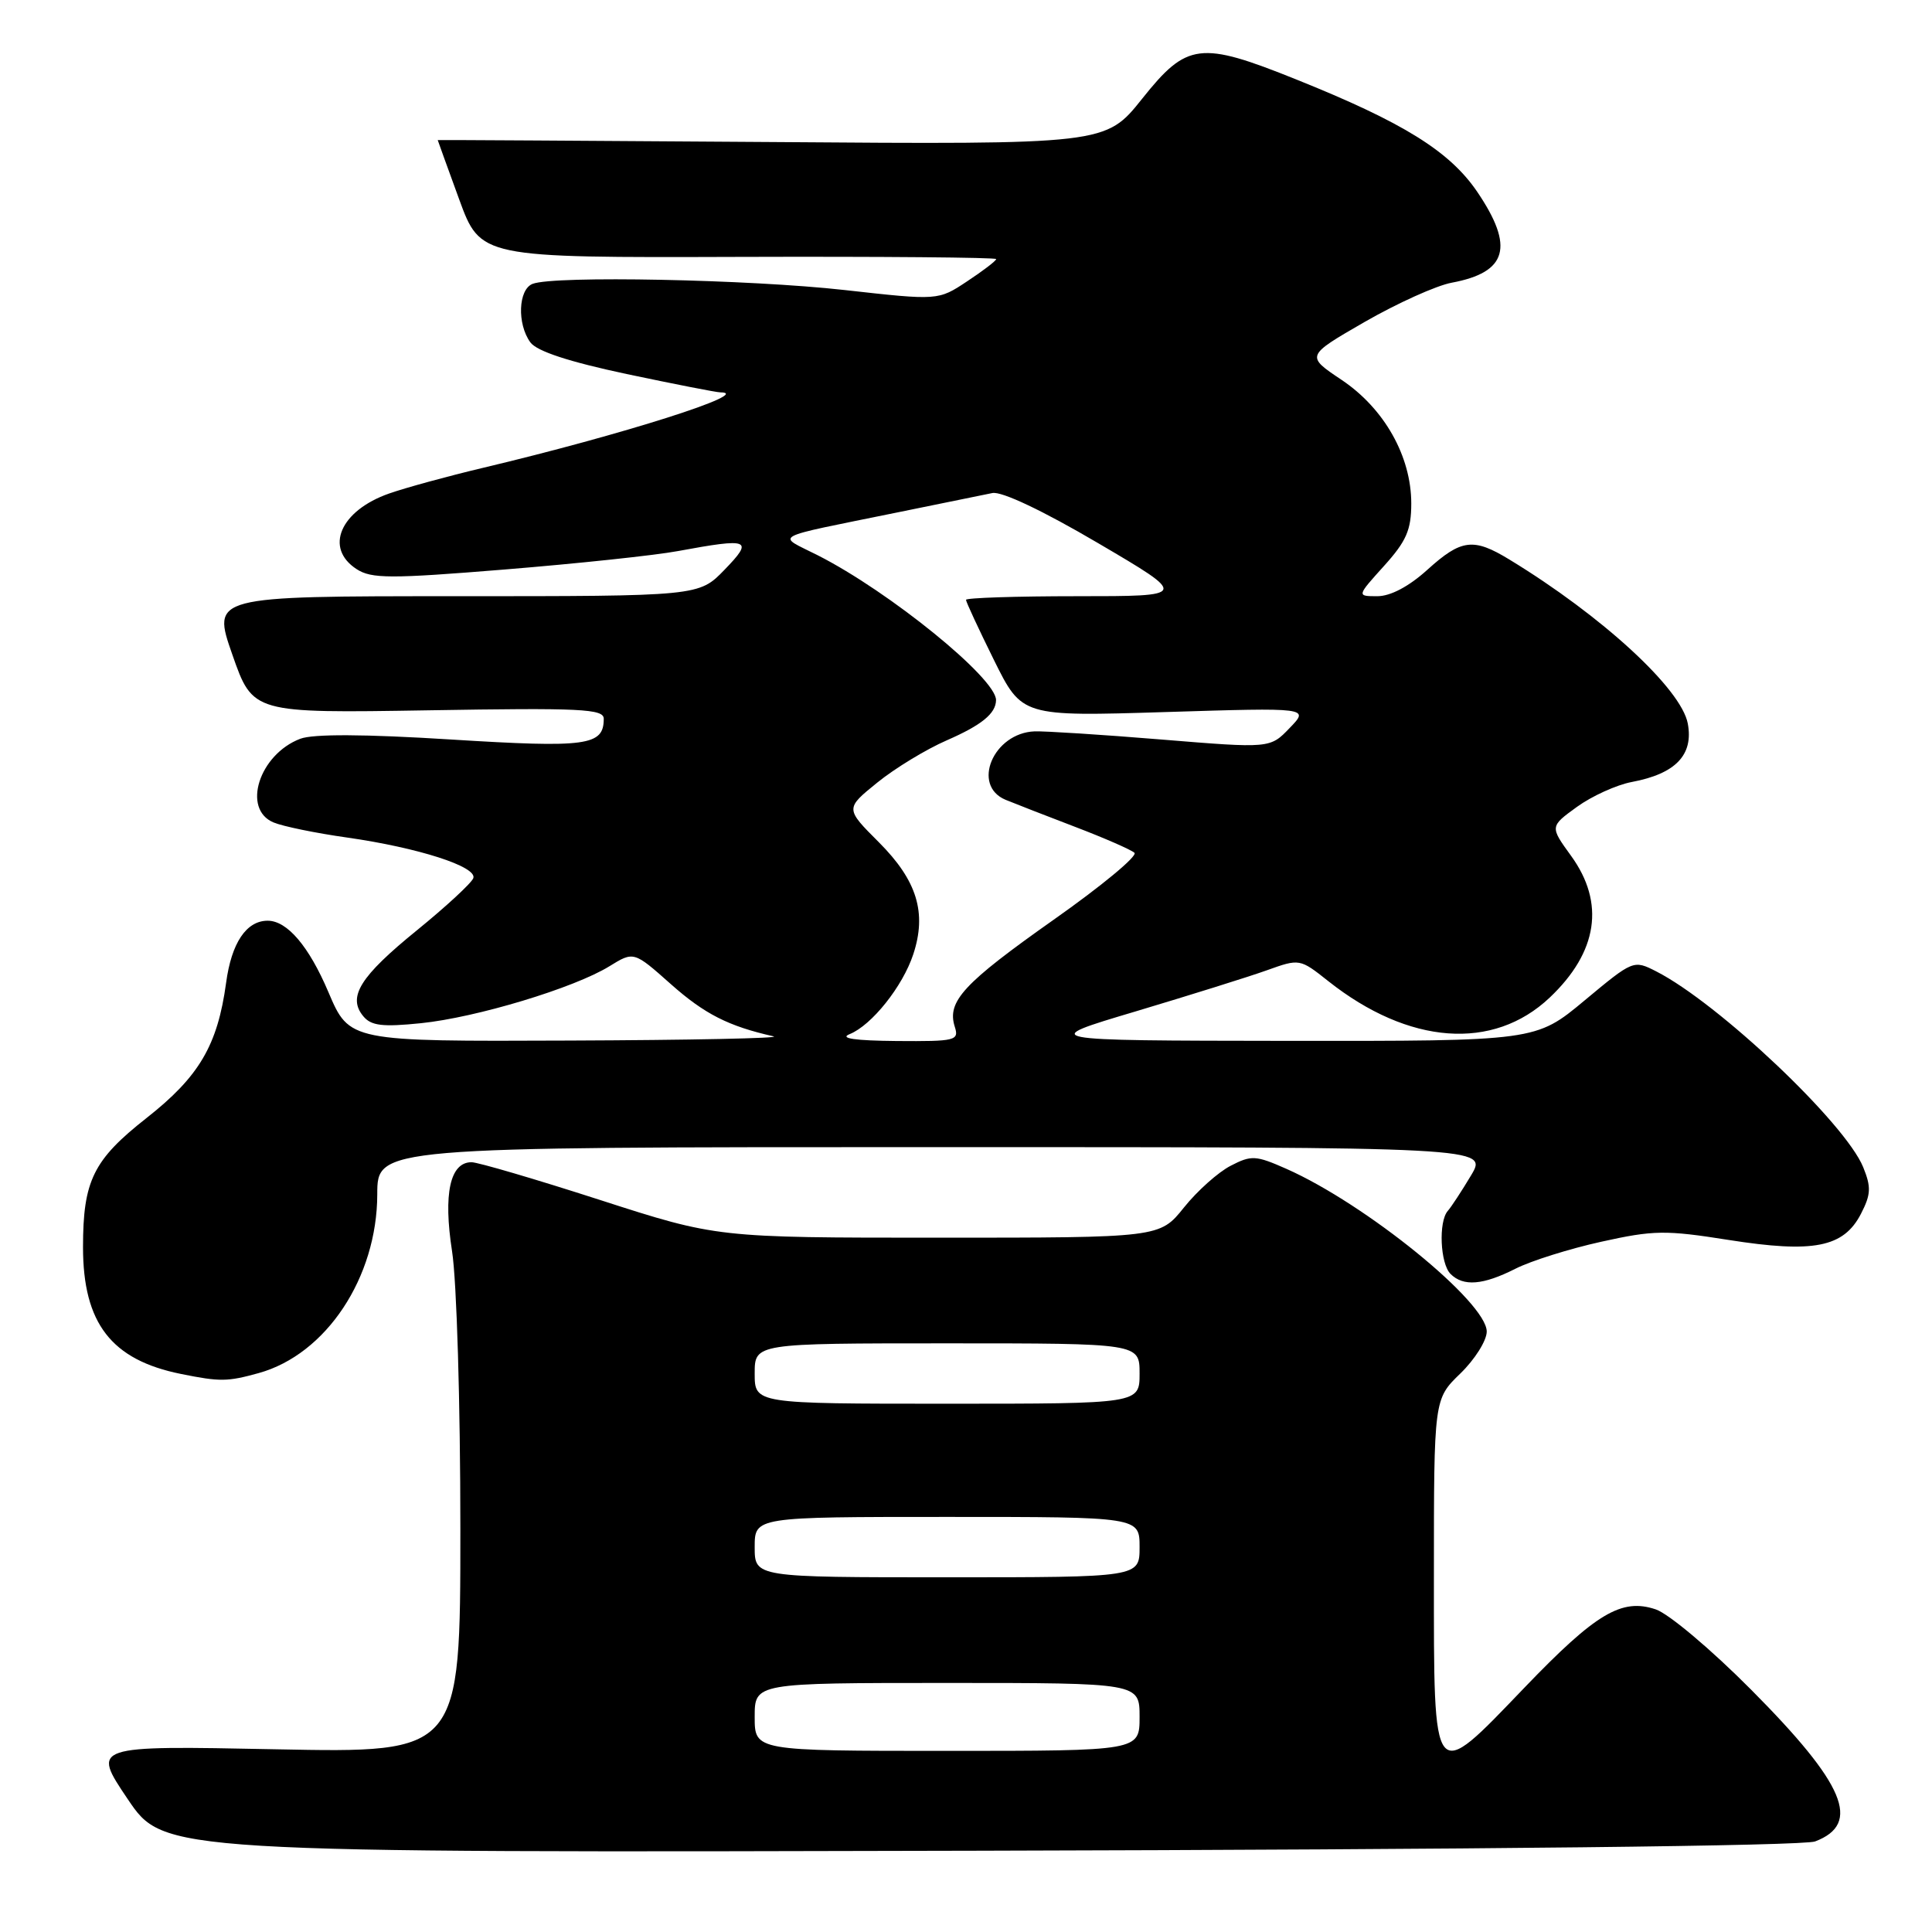 <?xml version="1.0" encoding="UTF-8" standalone="no"?>
<!DOCTYPE svg PUBLIC "-//W3C//DTD SVG 1.1//EN" "http://www.w3.org/Graphics/SVG/1.1/DTD/svg11.dtd" >
<svg xmlns="http://www.w3.org/2000/svg" xmlns:xlink="http://www.w3.org/1999/xlink" version="1.1" viewBox="0 0 256 256">
 <g >
 <path fill="currentColor"
d=" M 240.51 244.00 C 246.69 241.65 244.49 236.42 232.04 223.90 C 226.78 218.60 221.11 213.82 219.39 213.25 C 214.87 211.73 211.47 213.76 202.01 223.61 C 189.72 236.41 190.00 236.76 190.00 208.70 C 190.00 185.39 190.00 185.39 193.50 182.00 C 195.43 180.13 197.00 177.63 197.00 176.44 C 197.00 172.55 180.97 159.53 170.44 154.87 C 166.39 153.08 165.81 153.05 163.07 154.47 C 161.43 155.31 158.64 157.80 156.88 160.00 C 153.67 164.00 153.67 164.00 124.33 164.00 C 95.00 164.00 95.00 164.00 79.50 159.00 C 70.98 156.25 63.32 154.00 62.48 154.00 C 59.63 154.00 58.72 158.18 59.90 165.80 C 60.52 169.76 61.00 185.97 61.00 202.58 C 61.00 232.28 61.00 232.28 36.57 231.79 C 12.14 231.30 12.14 231.30 16.93 238.40 C 21.72 245.50 21.72 245.50 129.84 245.23 C 196.39 245.07 238.94 244.59 240.51 244.00 Z  M 34.28 181.94 C 43.22 179.46 49.97 169.28 49.99 158.25 C 50.00 152.00 50.00 152.00 123.58 152.00 C 197.16 152.00 197.16 152.00 194.92 155.75 C 193.69 157.81 192.30 159.93 191.84 160.45 C 190.59 161.87 190.83 167.43 192.20 168.80 C 193.90 170.50 196.50 170.29 200.79 168.12 C 202.83 167.08 207.95 165.47 212.16 164.54 C 219.11 163.00 220.67 162.97 229.06 164.30 C 240.30 166.07 244.28 165.29 246.58 160.85 C 247.91 158.27 247.96 157.31 246.88 154.65 C 244.50 148.82 227.71 132.93 219.47 128.72 C 216.45 127.18 216.41 127.20 209.97 132.56 C 203.50 137.95 203.50 137.95 170.50 137.92 C 137.50 137.88 137.50 137.88 150.50 134.01 C 157.65 131.87 165.46 129.43 167.86 128.57 C 172.21 127.01 172.24 127.02 176.01 130.01 C 186.67 138.45 197.84 139.28 205.34 132.19 C 211.72 126.15 212.70 119.65 208.18 113.41 C 205.36 109.52 205.36 109.52 208.96 106.91 C 210.94 105.48 214.20 104.00 216.21 103.62 C 222.03 102.53 224.42 100.03 223.64 95.87 C 222.77 91.26 212.29 81.62 200.00 74.14 C 195.23 71.23 193.63 71.43 189.13 75.50 C 186.69 77.71 184.25 79.00 182.51 79.00 C 179.77 79.00 179.77 79.00 183.38 75.00 C 186.35 71.71 187.00 70.23 187.00 66.71 C 187.00 60.46 183.42 54.12 177.76 50.33 C 173.02 47.16 173.02 47.16 180.82 42.66 C 185.12 40.19 190.31 37.84 192.36 37.46 C 199.74 36.08 200.68 32.71 195.75 25.43 C 192.09 20.04 185.94 16.22 171.74 10.52 C 159.03 5.41 157.28 5.63 151.35 13.07 C 146.50 19.15 146.50 19.15 102.25 18.82 C 77.91 18.65 58.00 18.53 58.00 18.56 C 58.00 18.59 59.27 22.11 60.83 26.38 C 63.67 34.15 63.67 34.15 97.83 34.04 C 116.62 33.98 132.00 34.11 132.00 34.33 C 132.00 34.55 130.27 35.88 128.16 37.27 C 124.32 39.82 124.32 39.82 111.91 38.43 C 99.28 37.02 73.46 36.50 70.58 37.61 C 68.67 38.34 68.49 42.92 70.28 45.37 C 71.14 46.54 75.37 47.93 83.03 49.56 C 89.34 50.89 94.93 51.99 95.45 51.99 C 100.03 52.02 82.45 57.61 64.00 61.99 C 59.33 63.10 53.73 64.63 51.57 65.39 C 45.08 67.66 42.95 72.62 47.25 75.41 C 49.22 76.69 51.69 76.70 66.89 75.46 C 76.46 74.68 86.78 73.59 89.83 73.02 C 99.37 71.26 99.90 71.47 96.00 75.50 C 92.61 79.00 92.61 79.00 60.34 79.00 C 28.08 79.00 28.08 79.00 30.79 86.75 C 33.50 94.50 33.50 94.50 56.75 94.12 C 77.00 93.78 80.00 93.93 80.00 95.24 C 80.00 98.81 77.80 99.11 59.79 97.99 C 48.28 97.27 41.50 97.24 39.79 97.89 C 34.34 99.96 32.02 107.22 36.25 108.98 C 37.49 109.50 41.88 110.40 46.00 110.98 C 55.40 112.32 63.22 114.83 62.72 116.35 C 62.51 116.98 59.14 120.10 55.23 123.28 C 47.71 129.39 46.01 132.10 48.14 134.66 C 49.18 135.92 50.68 136.10 55.77 135.58 C 63.12 134.83 76.06 130.92 80.74 128.04 C 83.98 126.04 83.98 126.04 88.90 130.41 C 93.35 134.36 96.53 135.98 102.50 137.32 C 103.60 137.57 91.41 137.82 75.40 137.88 C 46.30 138.00 46.30 138.00 43.52 131.47 C 40.94 125.39 38.06 122.00 35.47 122.00 C 32.64 122.00 30.67 124.94 29.96 130.23 C 28.83 138.51 26.39 142.66 19.42 148.14 C 12.36 153.69 11.00 156.45 11.00 165.25 C 11.00 175.34 14.75 180.20 24.00 182.06 C 29.16 183.10 30.13 183.09 34.28 181.94 Z  M 100.00 227.50 C 100.00 223.00 100.00 223.00 125.50 223.00 C 151.00 223.00 151.00 223.00 151.00 227.50 C 151.00 232.00 151.00 232.00 125.50 232.00 C 100.00 232.00 100.00 232.00 100.00 227.50 Z  M 100.00 205.00 C 100.00 201.00 100.00 201.00 125.50 201.00 C 151.00 201.00 151.00 201.00 151.00 205.00 C 151.00 209.00 151.00 209.00 125.50 209.00 C 100.00 209.00 100.00 209.00 100.00 205.00 Z  M 100.00 182.00 C 100.00 178.00 100.00 178.00 125.50 178.00 C 151.00 178.00 151.00 178.00 151.00 182.00 C 151.00 186.00 151.00 186.00 125.50 186.00 C 100.00 186.00 100.00 186.00 100.00 182.00 Z  M 112.58 137.03 C 115.51 135.85 119.61 130.70 121.01 126.46 C 122.83 120.95 121.52 116.68 116.46 111.61 C 111.99 107.14 111.99 107.14 116.24 103.70 C 118.58 101.80 122.73 99.28 125.47 98.09 C 130.07 96.08 131.95 94.55 131.98 92.78 C 132.05 89.92 117.88 78.41 108.36 73.58 C 102.86 70.79 101.71 71.41 119.00 67.88 C 124.78 66.71 130.40 65.56 131.50 65.33 C 132.72 65.08 138.16 67.65 145.49 71.96 C 157.48 79.00 157.48 79.00 142.74 79.00 C 134.63 79.00 128.00 79.22 128.00 79.48 C 128.00 79.75 129.67 83.34 131.70 87.45 C 135.41 94.94 135.41 94.94 154.45 94.35 C 173.50 93.76 173.50 93.76 170.89 96.46 C 168.29 99.17 168.29 99.17 153.89 97.99 C 145.98 97.34 138.41 96.86 137.08 96.91 C 131.62 97.13 128.68 104.08 133.25 105.98 C 134.49 106.49 138.65 108.11 142.50 109.58 C 146.35 111.05 149.87 112.59 150.32 113.00 C 150.78 113.41 145.95 117.41 139.60 121.88 C 127.67 130.30 125.45 132.69 126.51 136.04 C 127.10 137.88 126.64 138.00 118.82 137.94 C 113.28 137.89 111.19 137.59 112.58 137.03 Z "/>
</g>
</svg>